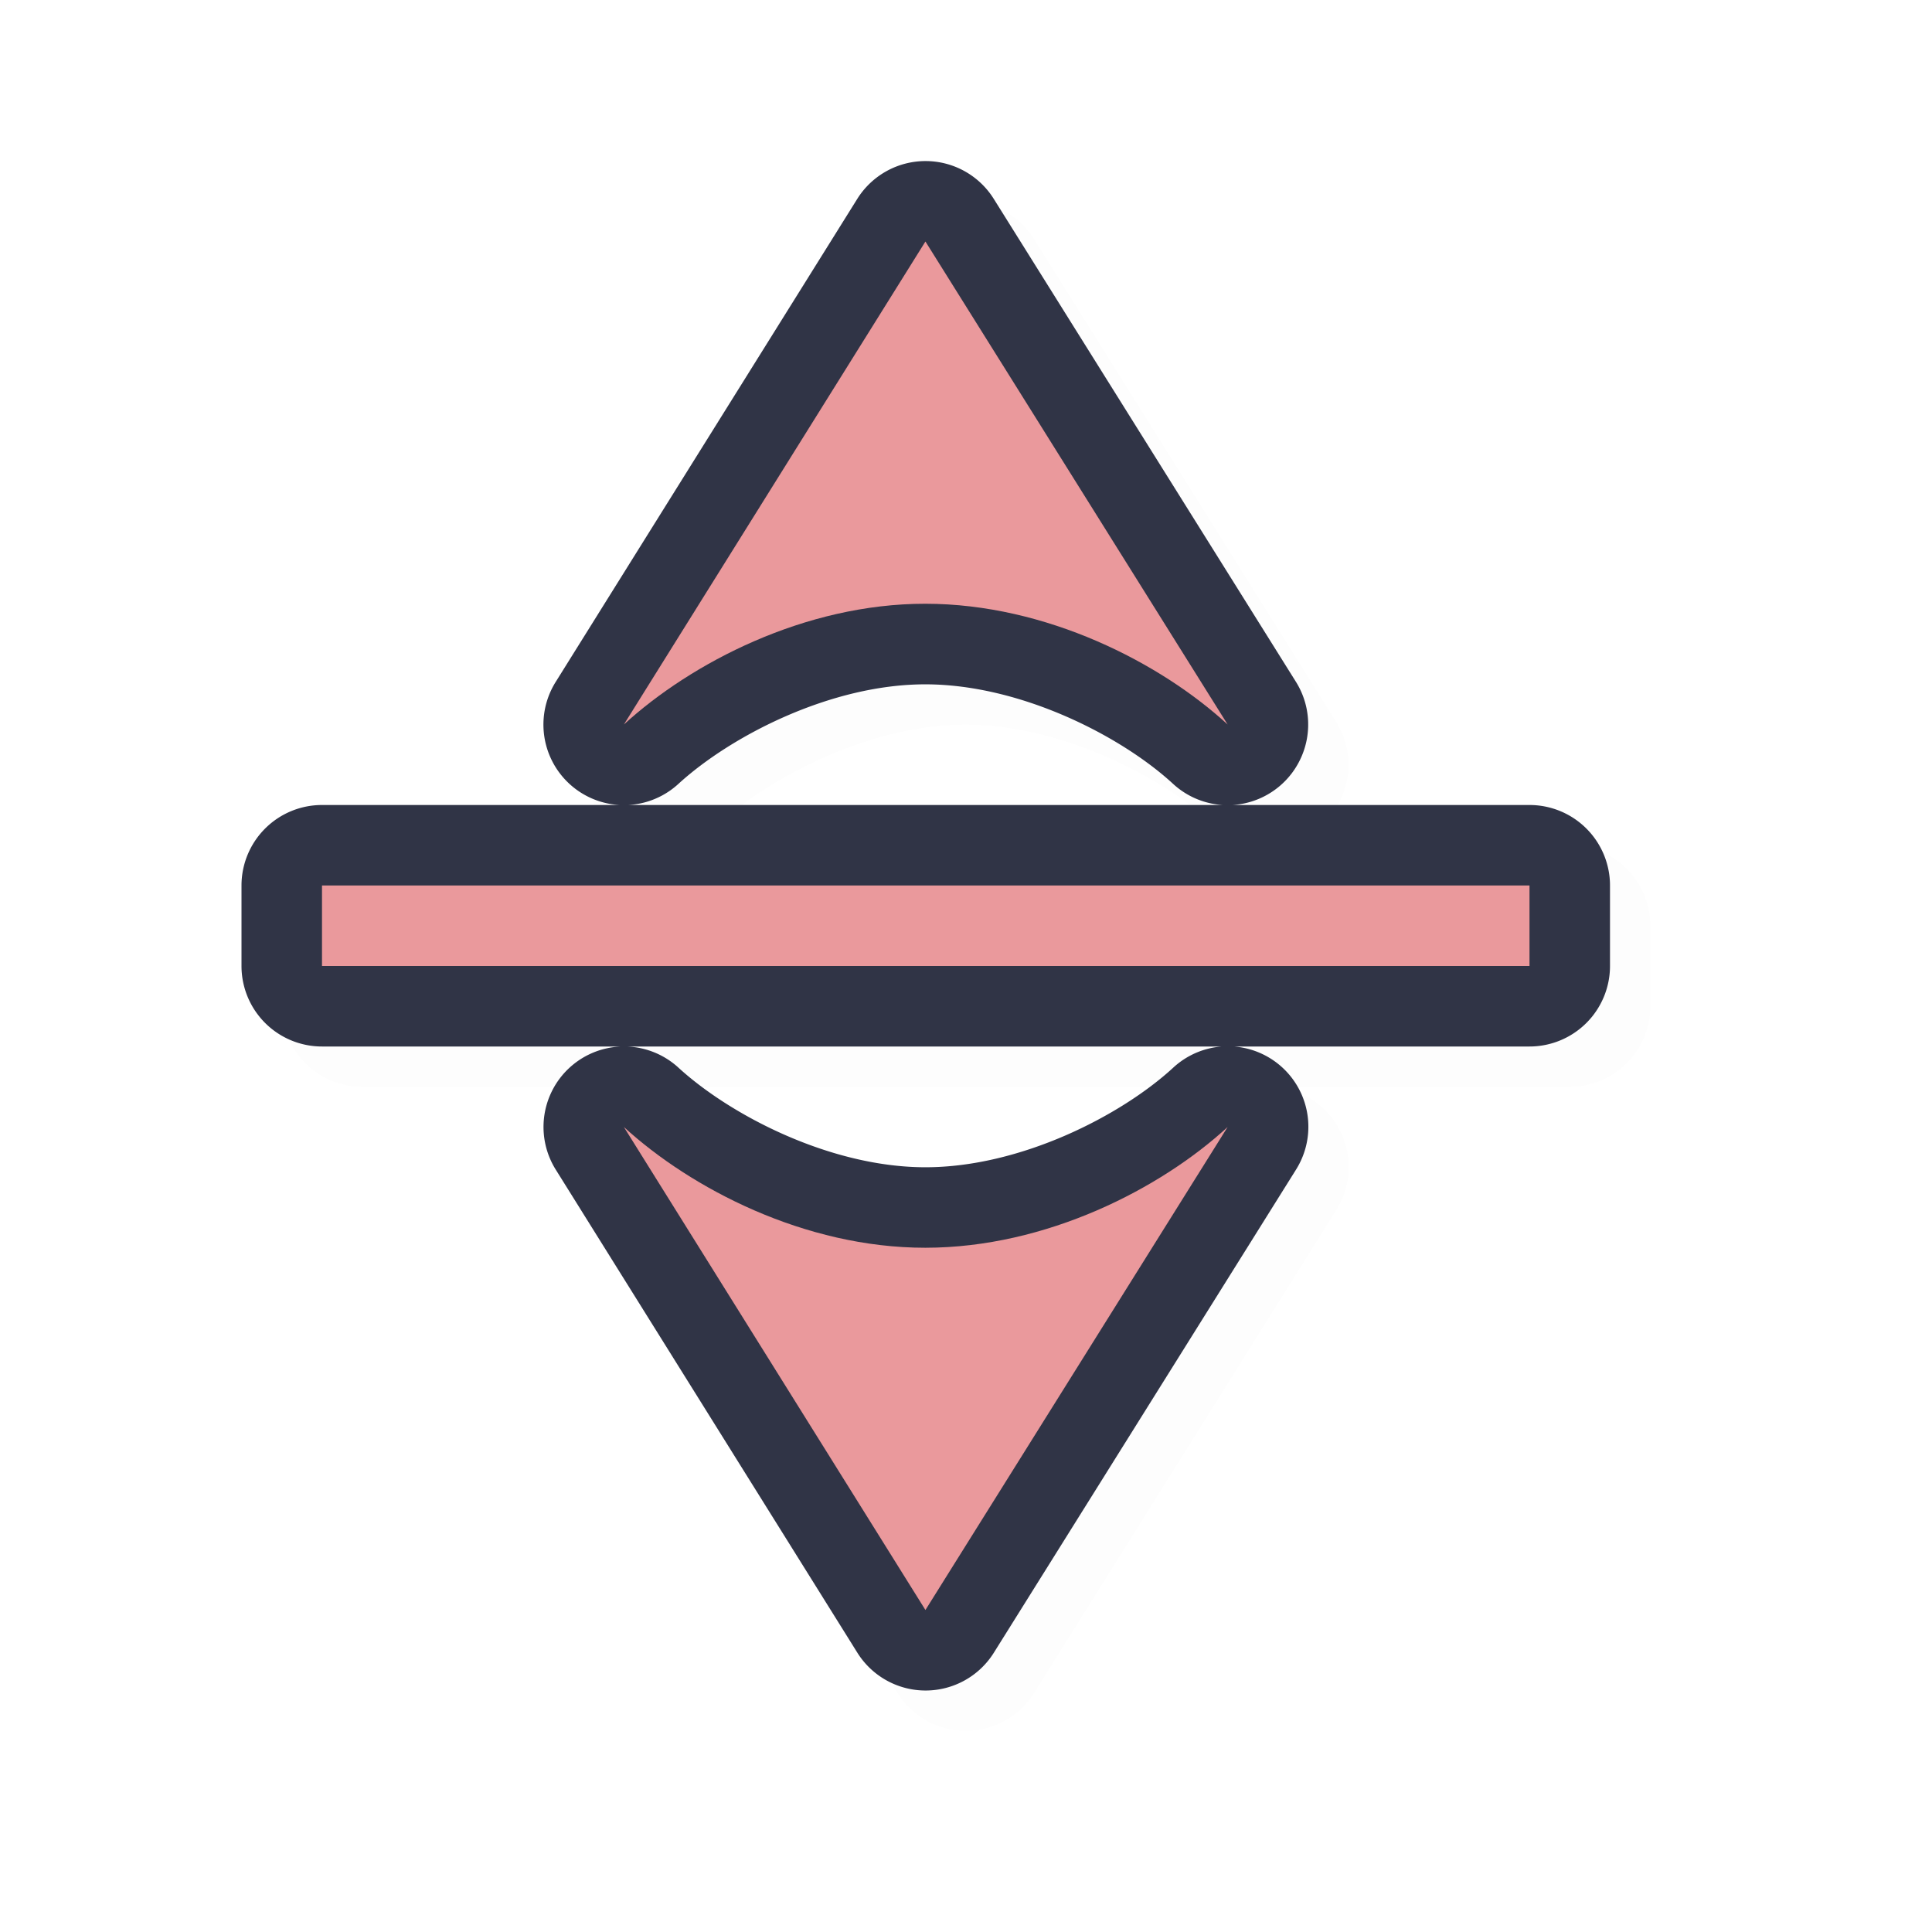 <?xml version="1.0" encoding="UTF-8" standalone="no"?>
<svg
   id="svg5327"
   width="24"
   height="24"
   version="1.1"
   sodipodi:docname="row-resize_24.svg"
   inkscape:version="1.1.2 (0a00cf5339, 2022-02-04)"
   xmlns:inkscape="http://www.inkscape.org/namespaces/inkscape"
   xmlns:sodipodi="http://sodipodi.sourceforge.net/DTD/sodipodi-0.dtd"
   xmlns="http://www.w3.org/2000/svg"
   xmlns:svg="http://www.w3.org/2000/svg">
  <path
     style="color:#000000;opacity:0.1;fill:#000000;fill-opacity:1;stroke-linecap:round;stroke-linejoin:round;-inkscape-stroke:none;filter:url(#filter954)"
     d="m 20.5,11.5 a 1,1 0 0 0 -1,-1 h -15 a 1,1 0 0 0 -1,1 v 1 a 1,1 0 0 0 1,1 h 15 a 1,1 0 0 0 1,-1 z M 16.672,9.889 A 1,1 0 0 0 16.598,8.969 l -3.754,-6 a 1,1 0 0 0 -1.695,0.002 l -3.746,6 a 1,1 0 0 0 1.523,1.268 c 0.653,-0.598 1.896,-1.239 3.07,-1.238 1.178,7.641e-4 2.428,0.639 3.076,1.236 a 1,1 0 0 0 1.6,-0.348 z m -0.074,5.143 a 1,1 0 0 0 -1.525,-1.268 c -0.649,0.597 -1.898,1.236 -3.076,1.236 C 10.822,15.001 9.579,14.36 8.926,13.762 a 1,1 0 0 0 -1.523,1.268 l 3.746,6 a 1,1 0 0 0 1.695,0.002 z m -3.438,-7.785 C 12.768,7.167 12.418,7.001 11.996,7 11.574,7 11.227,7.167 10.836,7.246 l 1.16,-1.859 z m 0,9.508 -1.164,1.859 -1.16,-1.859 c 0.391,0.08 0.738,0.246 1.16,0.246 0.422,-2.76e-4 0.772,-0.166 1.164,-0.246 z"
     id="path916" />
  <path
     style="color:#000000;fill:#303446;fill-opacity:1;stroke-linecap:round;stroke-linejoin:round;-inkscape-stroke:none"
     d="m 20,11 a 1,1 0 0 0 -1,-1 h -15 a 1,1 0 0 0 -1,1 v 1 a 1,1 0 0 0 1,1 h 15 a 1,1 0 0 0 1,-1 z M 16.172,9.389 A 1,1 0 0 0 16.098,8.469 l -3.754,-6 a 1,1 0 0 0 -1.695,0.002 l -3.746,6 a 1,1 0 0 0 1.523,1.268 c 0.653,-0.598 1.896,-1.239 3.07,-1.238 1.178,7.641e-4 2.428,0.639 3.076,1.236 a 1,1 0 0 0 1.6,-0.348 z m -0.074,5.143 a 1,1 0 0 0 -1.525,-1.268 c -0.649,0.597 -1.898,1.236 -3.076,1.236 -1.174,7.62e-4 -2.417,-0.64 -3.07,-1.238 a 1,1 0 0 0 -1.523,1.268 l 3.746,6 a 1,1 0 0 0 1.695,0.002 z m -3.438,-7.785 C 12.268,6.666 11.918,6.5 11.496,6.5 11.074,6.5 10.727,6.666 10.336,6.746 l 1.16,-1.859 z m 0,9.508 -1.164,1.859 -1.16,-1.859 c 0.391,0.08 0.738,0.246 1.16,0.246 0.422,-2.76e-4 0.772,-0.166 1.164,-0.246 z"
     id="path1207" />
  <path
     id="path1186"
     style="fill:#EA999C;fill-opacity:1;stroke:none;stroke-width:0;stroke-linecap:round;stroke-linejoin:round;stroke-miterlimit:4;stroke-dasharray:none;stroke-dashoffset:0;stroke-opacity:1;paint-order:normal"
     d="m 19,11 h -15 v 1 h 15 z m -3.75,-2 -3.754,-6 -3.746,6 c 0.831,-0.761 2.243,-1.501 3.746,-1.5 1.503,9.75e-4 2.922,0.735 3.754,1.5 z m 0,5 c -0.831,0.765 -2.251,1.499 -3.754,1.5 -1.503,9.75e-4 -2.915,-0.739 -3.746,-1.5 l 3.746,6 z" />
  <sodipodi:namedview
     id="namedview11"
     pagecolor="#ffffff"
     bordercolor="#666666"
     borderopacity="1.0"
     inkscape:pageshadow="2"
     inkscape:pageopacity="0.0"
     inkscape:pagecheckerboard="0"
     showgrid="true"
     inkscape:zoom="19.88"
     inkscape:cx="16.096579"
     inkscape:cy="11.971831"
     inkscape:window-width="1896"
     inkscape:window-height="1020"
     inkscape:window-x="9"
     inkscape:window-y="45"
     inkscape:window-maximized="1"
     inkscape:current-layer="svg5327">
    <inkscape:grid
       type="xygrid"
       id="grid1180" />
  </sodipodi:namedview>
  <defs
     id="defs5329">
    <filter
       id="filter930"
       style="color-interpolation-filters:sRGB"
       width="1.113"
       height="1.128"
       x="-0.06"
       y="-0.06">
      <feGaussianBlur
         id="feGaussianBlur932"
         stdDeviation=".587" />
    </filter>
    <filter
       id="filter826"
       style="color-interpolation-filters:sRGB"
       width="1.135"
       height="1.154"
       x="-0.068"
       y="-0.077">
      <feGaussianBlur
         id="feGaussianBlur828"
         stdDeviation=".705" />
    </filter>
    <filter
       inkscape:collect="always"
       style="color-interpolation-filters:sRGB"
       id="filter954"
       x="-0.024"
       y="-0.022"
       width="1.049"
       height="1.043">
      <feGaussianBlur
         inkscape:collect="always"
         stdDeviation="0.172"
         id="feGaussianBlur956" />
    </filter>
  </defs>
</svg>
